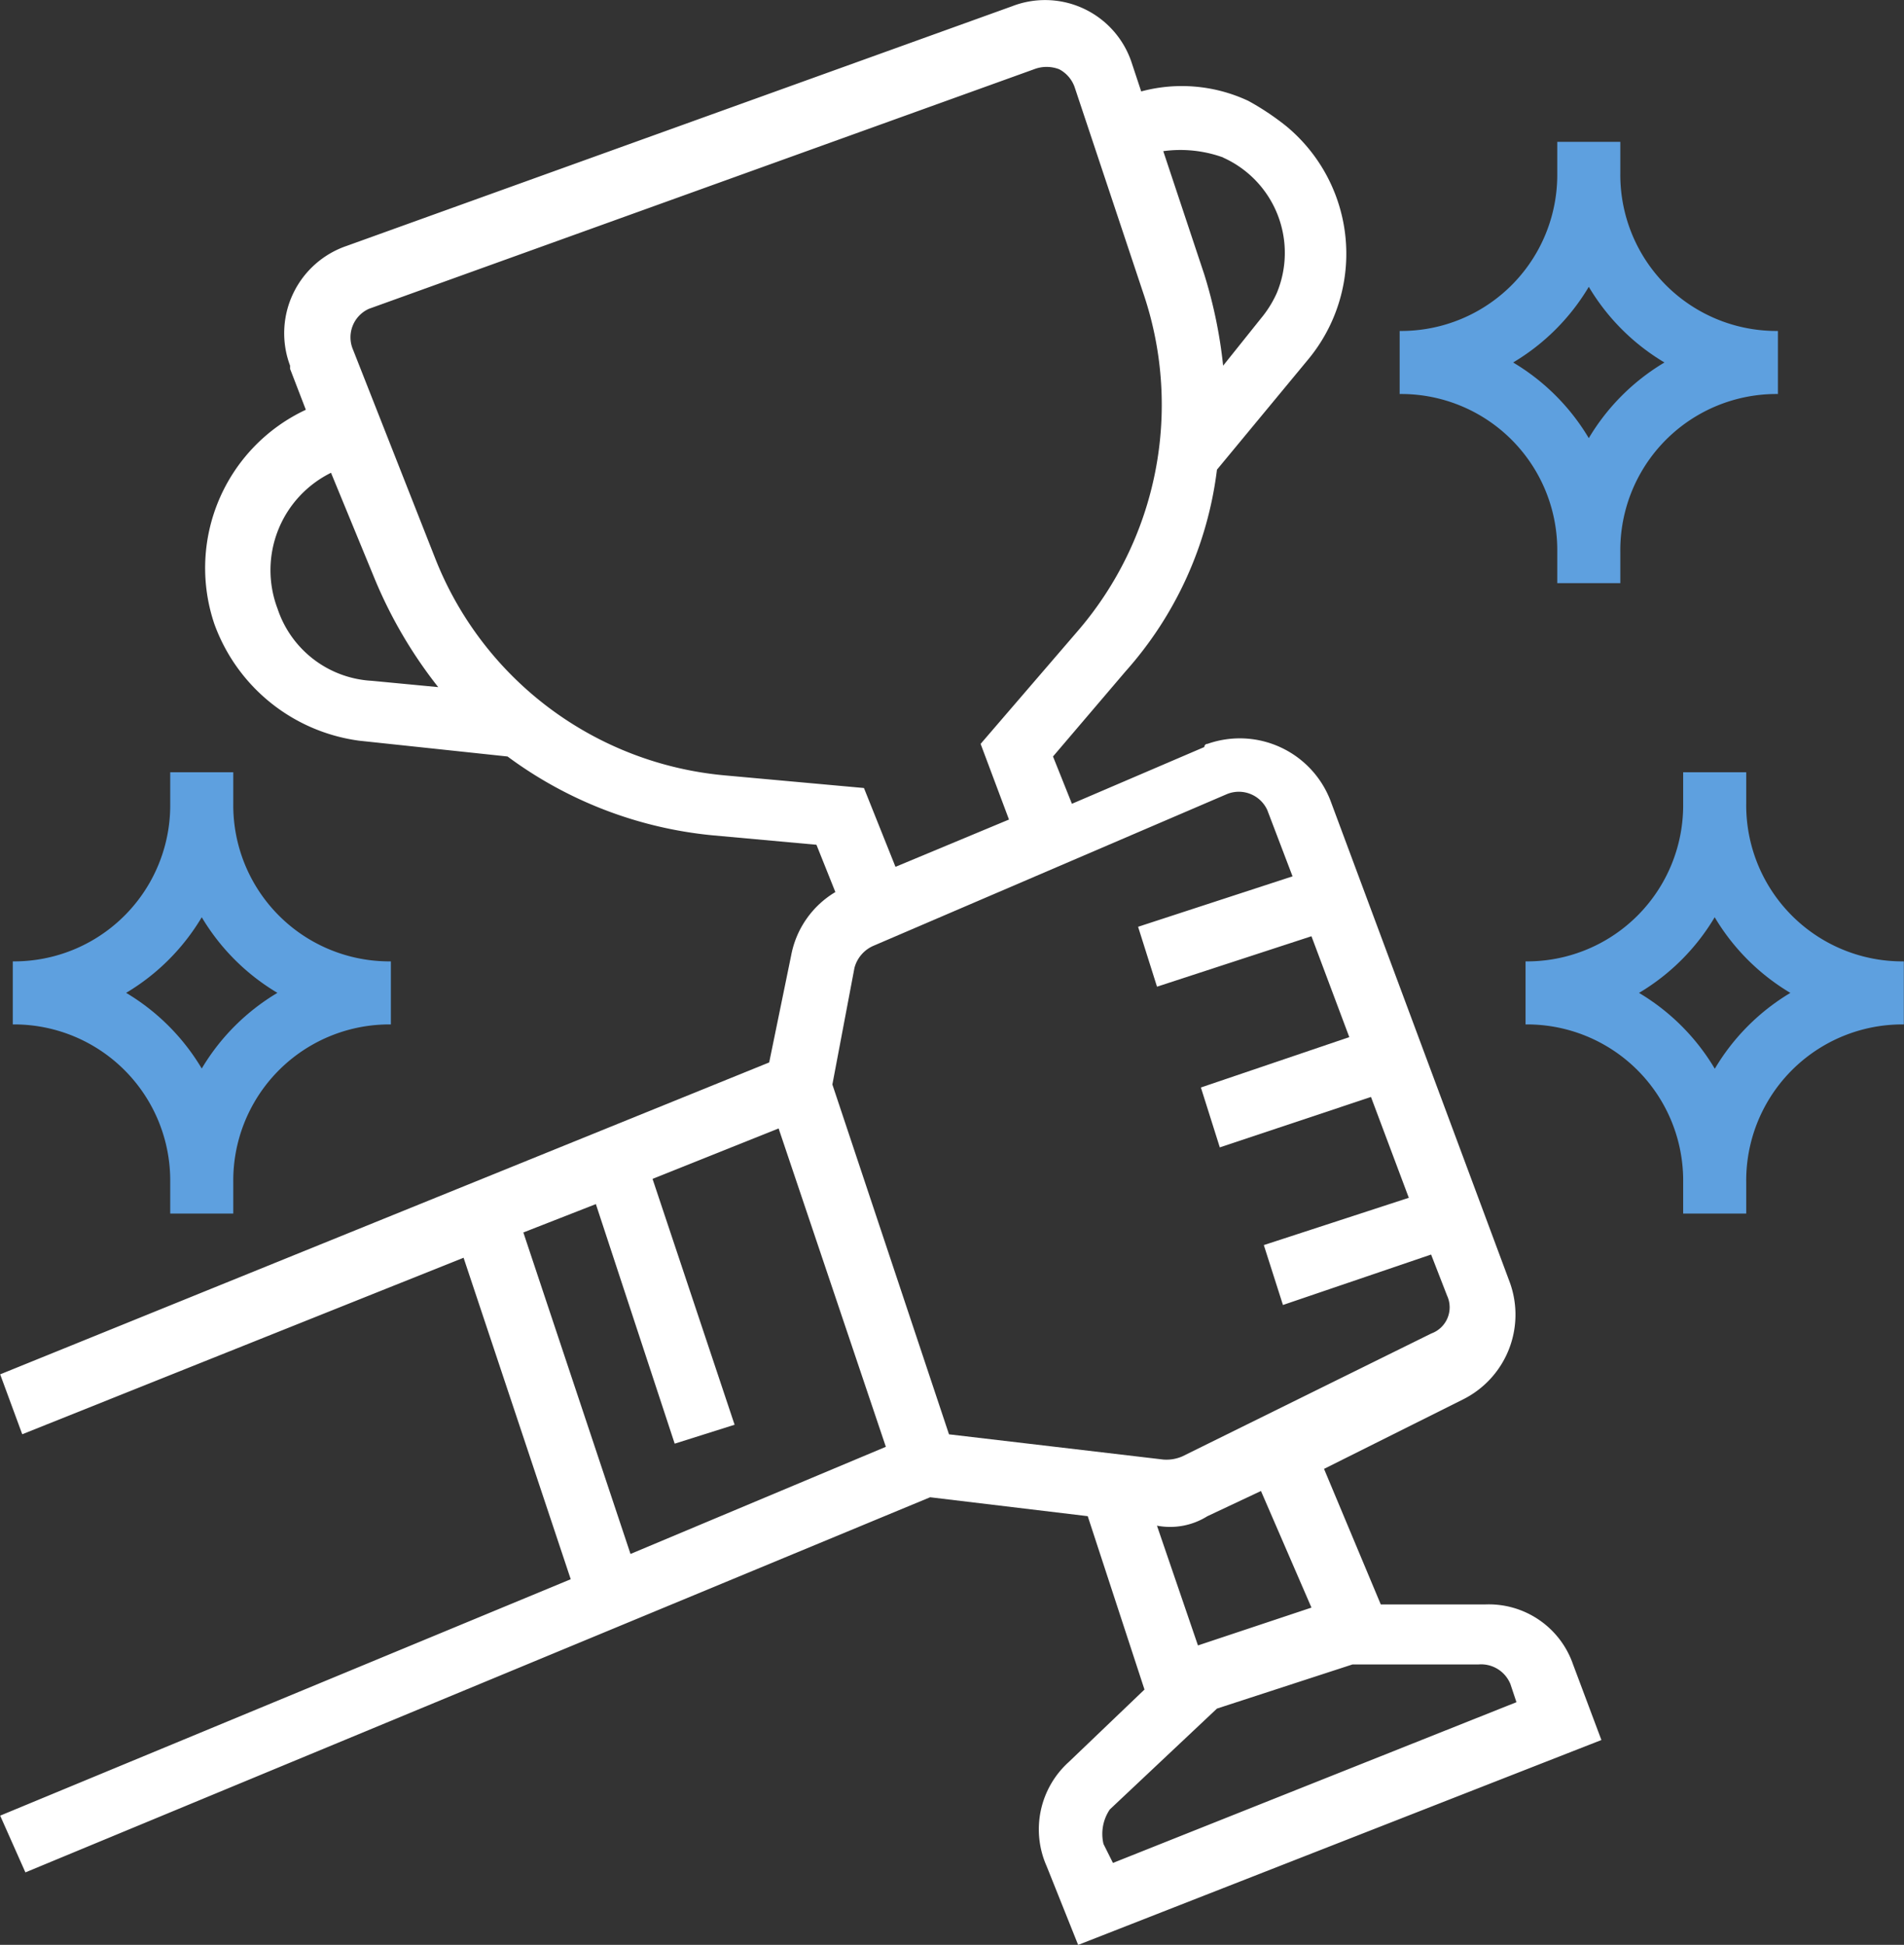 <svg xmlns="http://www.w3.org/2000/svg" width="44.083" height="45.032" viewBox="0 0 44.083 45.032">
  <rect x="0" y="0" width="44.083" height="45.032" fill="#333333" stroke="none"/>
  <g id="Group_2942" data-name="Group 2942" transform="translate(-1661.733 -424.366)">
    <path id="Path_538" data-name="Path 538" d="M.3,42.04l.584,1.314,20.947-8.686,3.649.438,1.314,4.014L25.039,40.8a2.1,2.1,0,0,0-.511,2.408l.73,1.825,12.115-4.744-.657-1.752a2.063,2.063,0,0,0-2.043-1.387H32.265l-1.314-3.139,3.211-1.605a2.193,2.193,0,0,0,1.095-2.7L31.1,18.538a2.249,2.249,0,0,0-2.847-1.314.071.071,0,0,0-.073.073l-3.066,1.314-.438-1.095,1.679-1.97a8.589,8.589,0,0,0,2.117-4.671L30.586,8.32a3.833,3.833,0,0,0-.511-5.4,6.109,6.109,0,0,0-.876-.584,3.627,3.627,0,0,0-2.481-.219L26.5,1.459A2.111,2.111,0,0,0,23.725.146L8.325,5.693A2.136,2.136,0,0,0,7.012,8.466v.073l.365.949A4.044,4.044,0,0,0,5.26,14.451a4.151,4.151,0,0,0,3.357,2.7l3.43.365a9.5,9.5,0,0,0,4.744,1.825l2.408.219.438,1.095a2.174,2.174,0,0,0-1.022,1.46L18.105,24.6.3,31.822l.511,1.387,10.218-4.087,2.481,7.444Zm34.96-3.065.146.438-9.342,3.722-.219-.438a1.012,1.012,0,0,1,.146-.8l2.481-2.336,3.138-1.022h2.919a.732.732,0,0,1,.73.438Zm-4.6-1.752-2.628.876-.949-2.773a1.623,1.623,0,0,0,1.167-.219l1.241-.584Zm-1.971-18.83a.724.724,0,0,1,.949.365l.584,1.533-3.576,1.168.438,1.387,3.576-1.168.876,2.336L28.1,25.18l.438,1.387,3.5-1.168.876,2.335-3.357,1.095L30,30.216l3.43-1.168L33.8,30a.644.644,0,0,1-.365.876l-5.766,2.846a.925.925,0,0,1-.438.073l-4.963-.584-2.7-8.1.511-2.7a.772.772,0,0,1,.438-.511ZM28.615,3.649a2.418,2.418,0,0,1,1.241,3.139,2.557,2.557,0,0,1-.365.584l-.876,1.095a10.908,10.908,0,0,0-.438-2.117L27.229,3.5a2.917,2.917,0,0,1,1.387.146ZM6.719,14.086A2.514,2.514,0,0,1,7.96,10.947l1.022,2.482a10.574,10.574,0,0,0,1.46,2.481l-1.533-.146a2.441,2.441,0,0,1-2.19-1.679Zm10.364,3.868a7.976,7.976,0,0,1-6.715-5.036L8.471,8.1a.724.724,0,0,1,.365-.949l15.4-5.547a.806.806,0,0,1,.584,0,.748.748,0,0,1,.365.438l1.605,4.817A8.023,8.023,0,0,1,25.258,14.6L23,17.224l.657,1.752-2.628,1.095-.73-1.825ZM12.413,28.537l1.679-.657,1.825,5.547,1.387-.438-1.9-5.693,2.919-1.168L20.806,33.5l-5.912,2.481Zm0,0" transform="translate(1661.437 424.366)" fill="#fff"/>
    <g id="Group_2941" data-name="Group 2941">
      <path id="Path_539" data-name="Path 539" d="M359.145,45.48v.73h1.46v-.73a3.614,3.614,0,0,1,3.649-3.649v-1.46a3.614,3.614,0,0,1-3.649-3.649v-.73h-1.46v.73a3.614,3.614,0,0,1-3.649,3.649v1.46A3.614,3.614,0,0,1,359.145,45.48Zm.73-6.131a5.03,5.03,0,0,0,1.752,1.752,5.034,5.034,0,0,0-1.752,1.752,5.033,5.033,0,0,0-1.752-1.752A5.029,5.029,0,0,0,359.875,39.349Zm0,0" transform="translate(1338.643 391.658)" fill="#5ea0df"/>
      <path id="Path_540" data-name="Path 540" d="M7.145,205.48v.73h1.46v-.73a3.614,3.614,0,0,1,3.649-3.649v-1.46a3.614,3.614,0,0,1-3.649-3.649v-.73H7.145v.73A3.614,3.614,0,0,1,3.5,200.371v1.46A3.614,3.614,0,0,1,7.145,205.48Zm.73-6.131A5.03,5.03,0,0,0,9.627,201.1a5.034,5.034,0,0,0-1.752,1.752A5.034,5.034,0,0,0,6.124,201.1,5.03,5.03,0,0,0,7.875,199.349Zm0,0" transform="translate(1658.529 246.255)" fill="#5ea0df"/>
      <path id="Path_541" data-name="Path 541" d="M392.6,196.722v-.73h-1.46v.73a3.614,3.614,0,0,1-3.649,3.649v1.46a3.614,3.614,0,0,1,3.649,3.649v.73h1.46v-.73a3.614,3.614,0,0,1,3.649-3.649v-1.46A3.614,3.614,0,0,1,392.6,196.722Zm-.73,6.131a5.033,5.033,0,0,0-1.752-1.752,5.029,5.029,0,0,0,1.752-1.752,5.03,5.03,0,0,0,1.752,1.752A5.033,5.033,0,0,0,391.875,202.853Zm0,0" transform="translate(1309.563 246.255)" fill="#5ea0df"/>
    </g>
  </g>
</svg>
